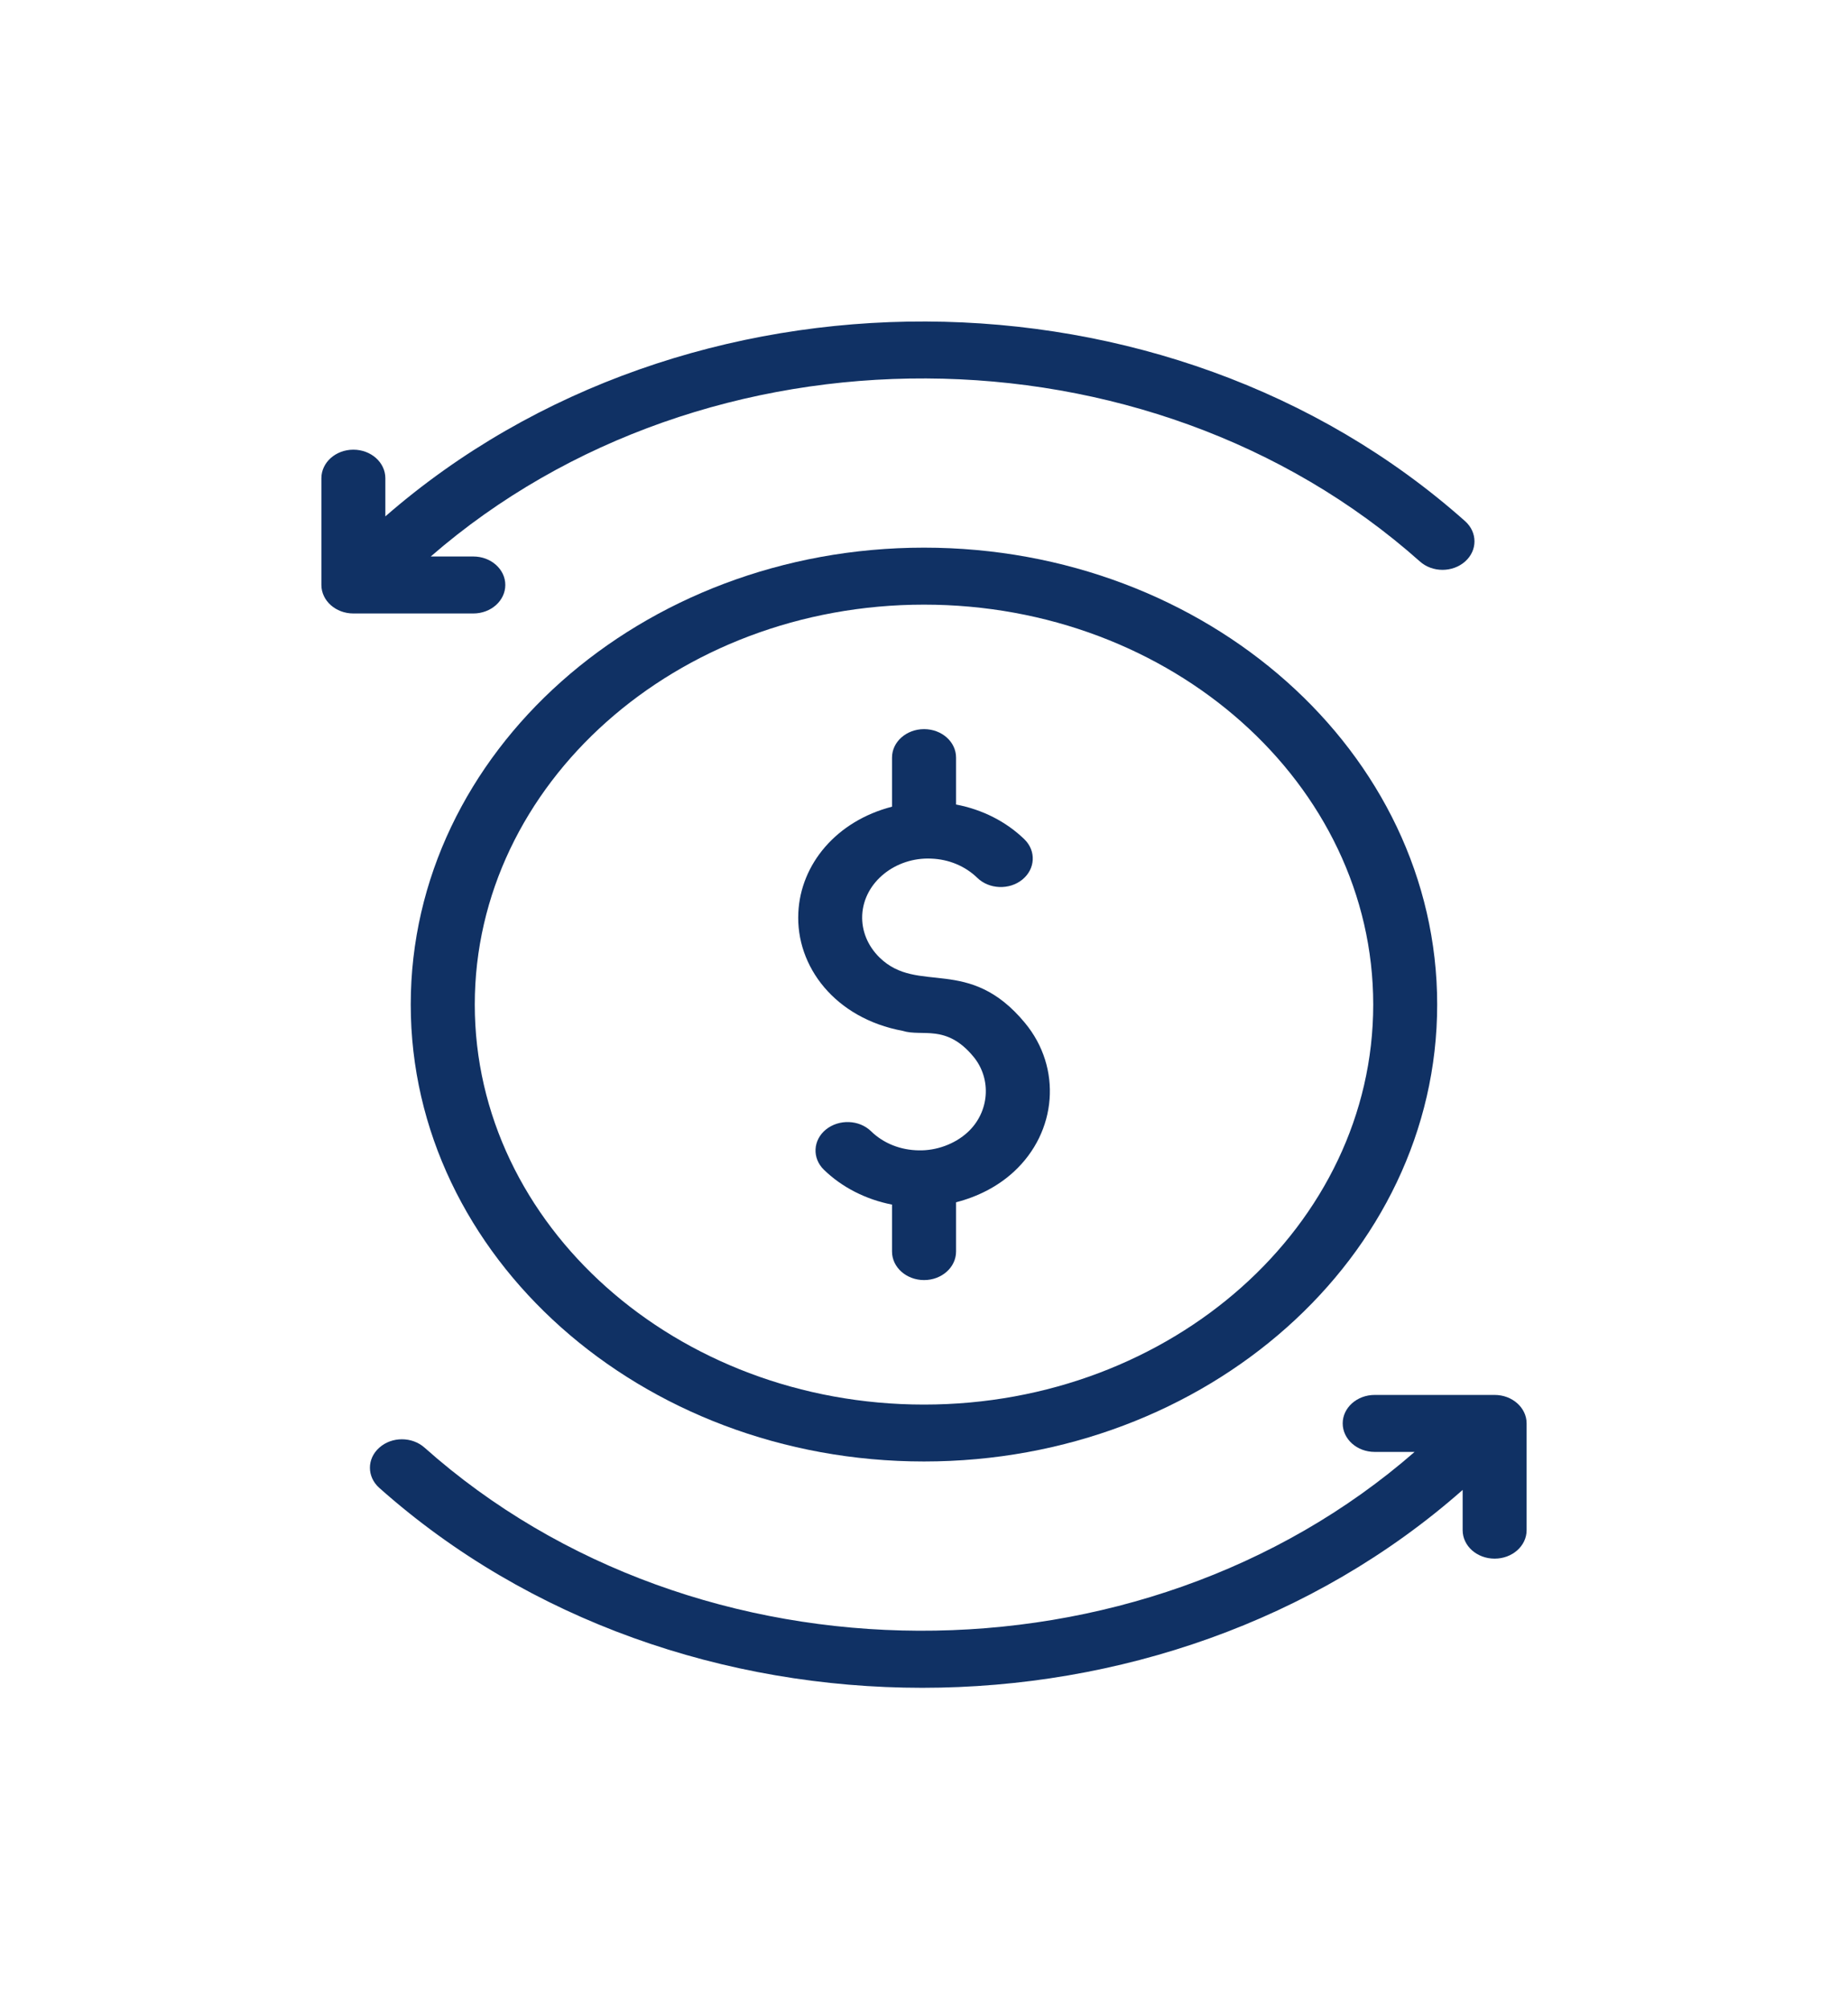 <svg width="23" height="25" viewBox="0 0 23 25" fill="none" xmlns="http://www.w3.org/2000/svg">
<g filter="url(#filter0_d_48_406)">
<path d="M4 1.95V3.278C4 3.474 4.178 3.633 4.398 3.633H5.891C6.111 3.633 6.289 3.474 6.289 3.278C6.289 3.083 6.111 2.924 5.891 2.924H5.361C8.783 -0.049 14.281 -0.031 17.672 2.986C17.827 3.125 18.079 3.125 18.235 2.986C18.39 2.848 18.39 2.624 18.235 2.485C14.533 -0.809 8.528 -0.827 4.796 2.425V1.95C4.796 1.754 4.618 1.595 4.398 1.595C4.178 1.595 4 1.754 4 1.95Z" fill="#103164"/>
<path d="M18.602 15.393C18.822 15.393 19 15.235 19 15.039V13.71C19 13.515 18.822 13.356 18.602 13.356H17.109C16.889 13.356 16.711 13.515 16.711 13.71C16.711 13.906 16.889 14.065 17.109 14.065H17.606C14.186 17.048 8.678 17.033 5.284 14.012C5.128 13.873 4.876 13.873 4.721 14.012C4.565 14.15 4.565 14.374 4.721 14.513C6.584 16.171 9.031 17 11.478 17C13.912 17 16.345 16.178 18.204 14.538V15.039C18.204 15.235 18.382 15.393 18.602 15.393Z" fill="#103164"/>
<path d="M11.234 8.826C11.479 8.903 11.776 8.736 12.116 9.148C12.346 9.427 12.314 9.839 12.043 10.088C11.882 10.236 11.652 10.318 11.436 10.313C11.207 10.31 10.996 10.226 10.842 10.076C10.694 9.931 10.442 9.922 10.279 10.054C10.117 10.186 10.106 10.41 10.254 10.554C10.48 10.774 10.779 10.925 11.102 10.988V11.572C11.102 11.768 11.281 11.927 11.501 11.927C11.721 11.927 11.899 11.768 11.899 11.572V10.959C12.167 10.89 12.414 10.766 12.616 10.581C13.158 10.083 13.219 9.286 12.757 8.728C12.057 7.881 11.427 8.381 10.948 7.915C10.799 7.769 10.722 7.581 10.731 7.385C10.752 6.972 11.15 6.663 11.589 6.683C11.809 6.691 12.012 6.776 12.162 6.921C12.31 7.066 12.562 7.076 12.724 6.944C12.886 6.812 12.898 6.588 12.75 6.443C12.52 6.22 12.224 6.072 11.899 6.01V5.426C11.899 5.23 11.721 5.072 11.501 5.072C11.281 5.072 11.102 5.23 11.102 5.426V6.037C10.409 6.216 9.965 6.752 9.936 7.354C9.902 8.026 10.395 8.67 11.234 8.826Z" fill="#103164"/>
<path d="M11.5 14.184C15.022 14.184 17.887 11.634 17.887 8.499C17.887 5.364 15.022 2.814 11.5 2.814C7.978 2.814 5.112 5.364 5.112 8.499C5.112 11.634 7.978 14.184 11.5 14.184ZM11.5 3.523C14.583 3.523 17.091 5.755 17.091 8.499C17.091 11.243 14.583 13.476 11.5 13.476C8.417 13.476 5.909 11.243 5.909 8.499C5.909 5.755 8.417 3.523 11.5 3.523Z" fill="#103164"/>
</g>
<defs>
<filter id="filter0_d_48_406" x="0" y="0" width="23" height="25" filterUnits="userSpaceOnUse" color-interpolation-filters="sRGB">
<feFlood flood-opacity="0" result="BackgroundImageFix"/>
<feColorMatrix in="SourceAlpha" type="matrix" values="0 0 0 0 0 0 0 0 0 0 0 0 0 0 0 0 0 0 127 0" result="hardAlpha"/>
<feOffset dy="4"/>
<feGaussianBlur stdDeviation="2"/>
<feComposite in2="hardAlpha" operator="out"/>
<feColorMatrix type="matrix" values="0 0 0 0 0 0 0 0 0 0 0 0 0 0 0 0 0 0 0.25 0"/>
<feBlend mode="normal" in2="BackgroundImageFix" result="effect1_dropShadow_48_406"/>
<feBlend mode="normal" in="SourceGraphic" in2="effect1_dropShadow_48_406" result="shape"/>
</filter>
</defs>
</svg>
